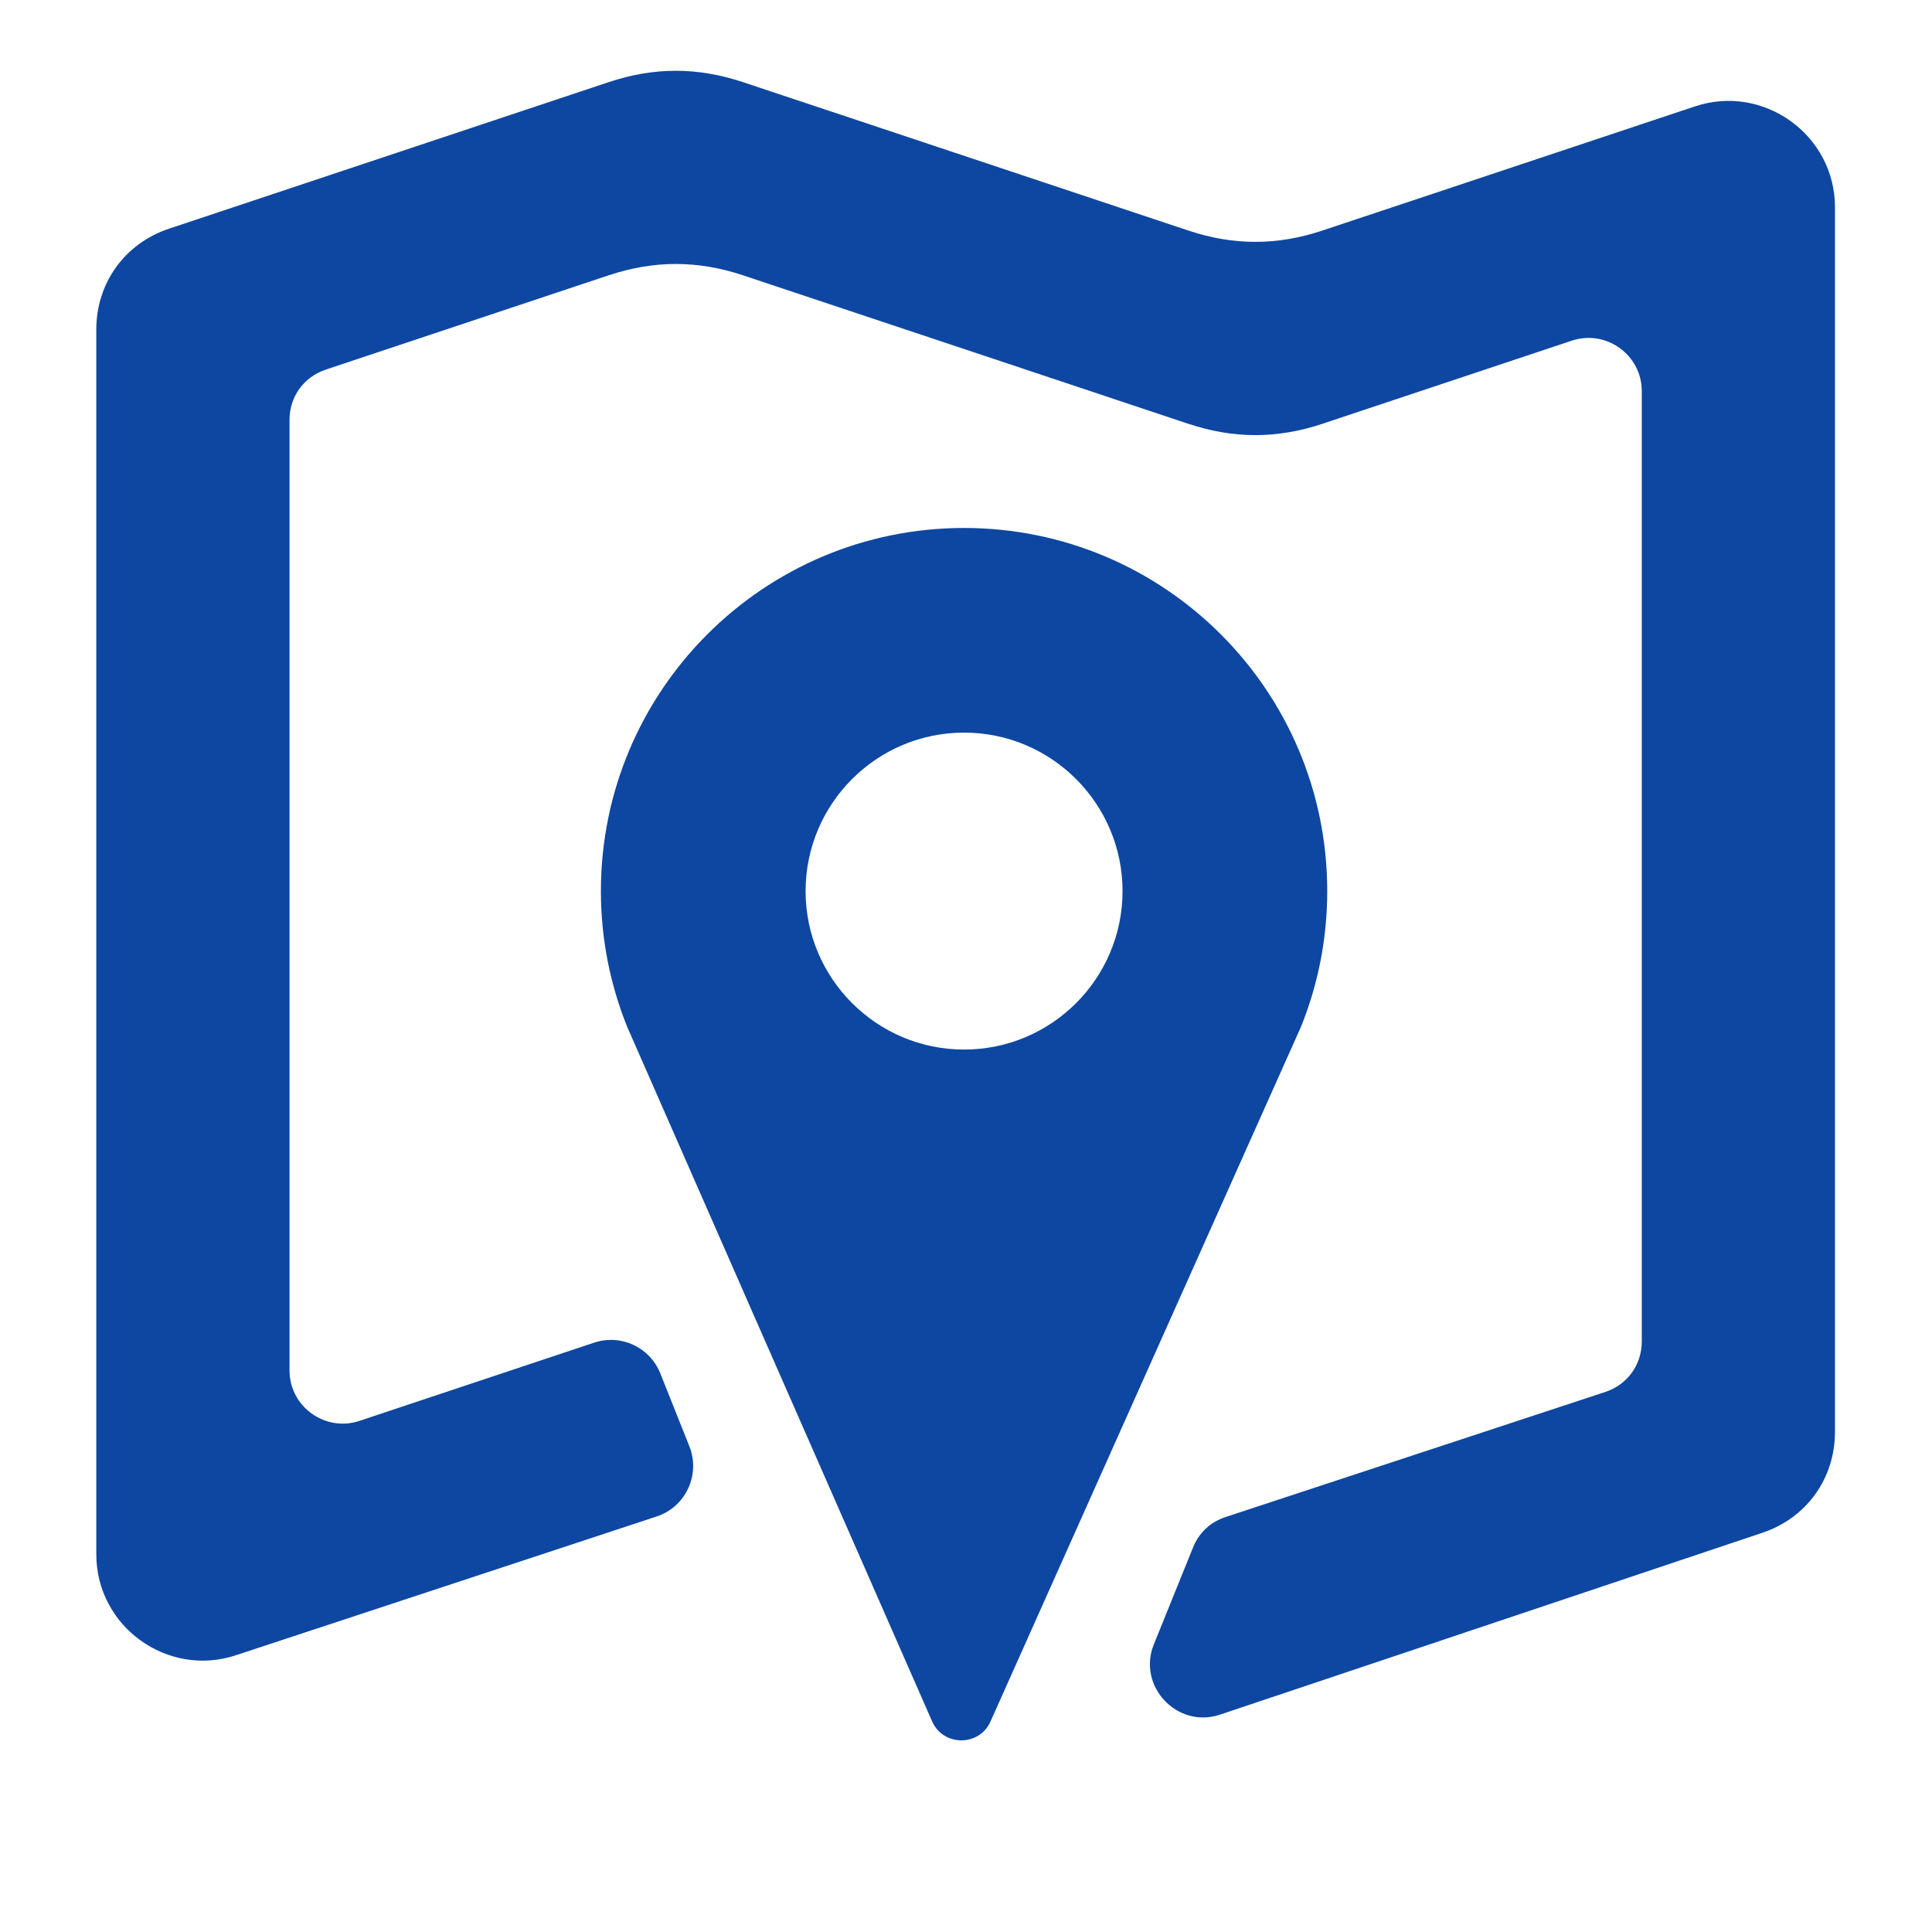 <?xml version="1.0" encoding="iso-8859-1"?>
<!-- Generator: Adobe Illustrator 16.0.2, SVG Export Plug-In . SVG Version: 6.00 Build 0)  -->
<!DOCTYPE svg PUBLIC "-//W3C//DTD SVG 1.1//EN" "http://www.w3.org/Graphics/SVG/1.1/DTD/svg11.dtd">
<svg version="1.1" id="co_x5F_mobile" xmlns="http://www.w3.org/2000/svg" xmlns:xlink="http://www.w3.org/1999/xlink" x="0px"
	 y="0px" width="40px" height="40px" viewBox="0 0 40 40" style="enable-background:new 0 0 40 40;" xml:space="preserve">
<path fill="#0D47A1" style="fill-rule:evenodd;clip-rule:evenodd;" d="M36.487,31.735L25.258,35.5c-0.884,0.297-1.719-0.591-1.369-1.455L24.7,32.04
	c0.126-0.31,0.358-0.527,0.676-0.632l7.863-2.59c0.457-0.153,0.752-0.562,0.752-1.044V8.096c0-0.748-0.738-1.28-1.448-1.043
	l-5.16,1.72c-0.942,0.314-1.841,0.314-2.783,0L15.384,5.7c-0.942-0.313-1.841-0.313-2.782,0L6.746,7.652
	C6.289,7.804,5.994,8.213,5.994,8.695v19.679c0,0.749,0.738,1.28,1.448,1.044l4.859-1.62c0.554-0.184,1.154,0.094,1.37,0.637
	l0.602,1.51c0.234,0.588-0.077,1.254-0.677,1.452L4.89,34.268c-1.419,0.474-2.896-0.591-2.896-2.086V6.822
	c0-0.963,0.59-1.782,1.504-2.087l9.104-3.034c0.941-0.314,1.84-0.314,2.782,0l9.216,3.071c0.941,0.314,1.841,0.314,2.783,0
	l7.712-2.57c1.418-0.472,2.896,0.592,2.896,2.087v25.359C37.991,30.611,37.401,31.43,36.487,31.735z M12.441,18.449
	c0-4.15,3.367-7.518,7.519-7.518s7.519,3.368,7.519,7.518c0,0.993-0.193,1.94-0.543,2.808l-6.43,14.387
	c-0.231,0.519-0.979,0.517-1.207-0.004l-6.315-14.383C12.635,20.389,12.441,19.442,12.441,18.449z M19.96,21.73
	c1.81,0,3.281-1.471,3.281-3.281c0-1.809-1.471-3.281-3.281-3.281s-3.281,1.472-3.281,3.281C16.679,20.259,18.151,21.73,19.96,21.73
	z"/>
</svg>
